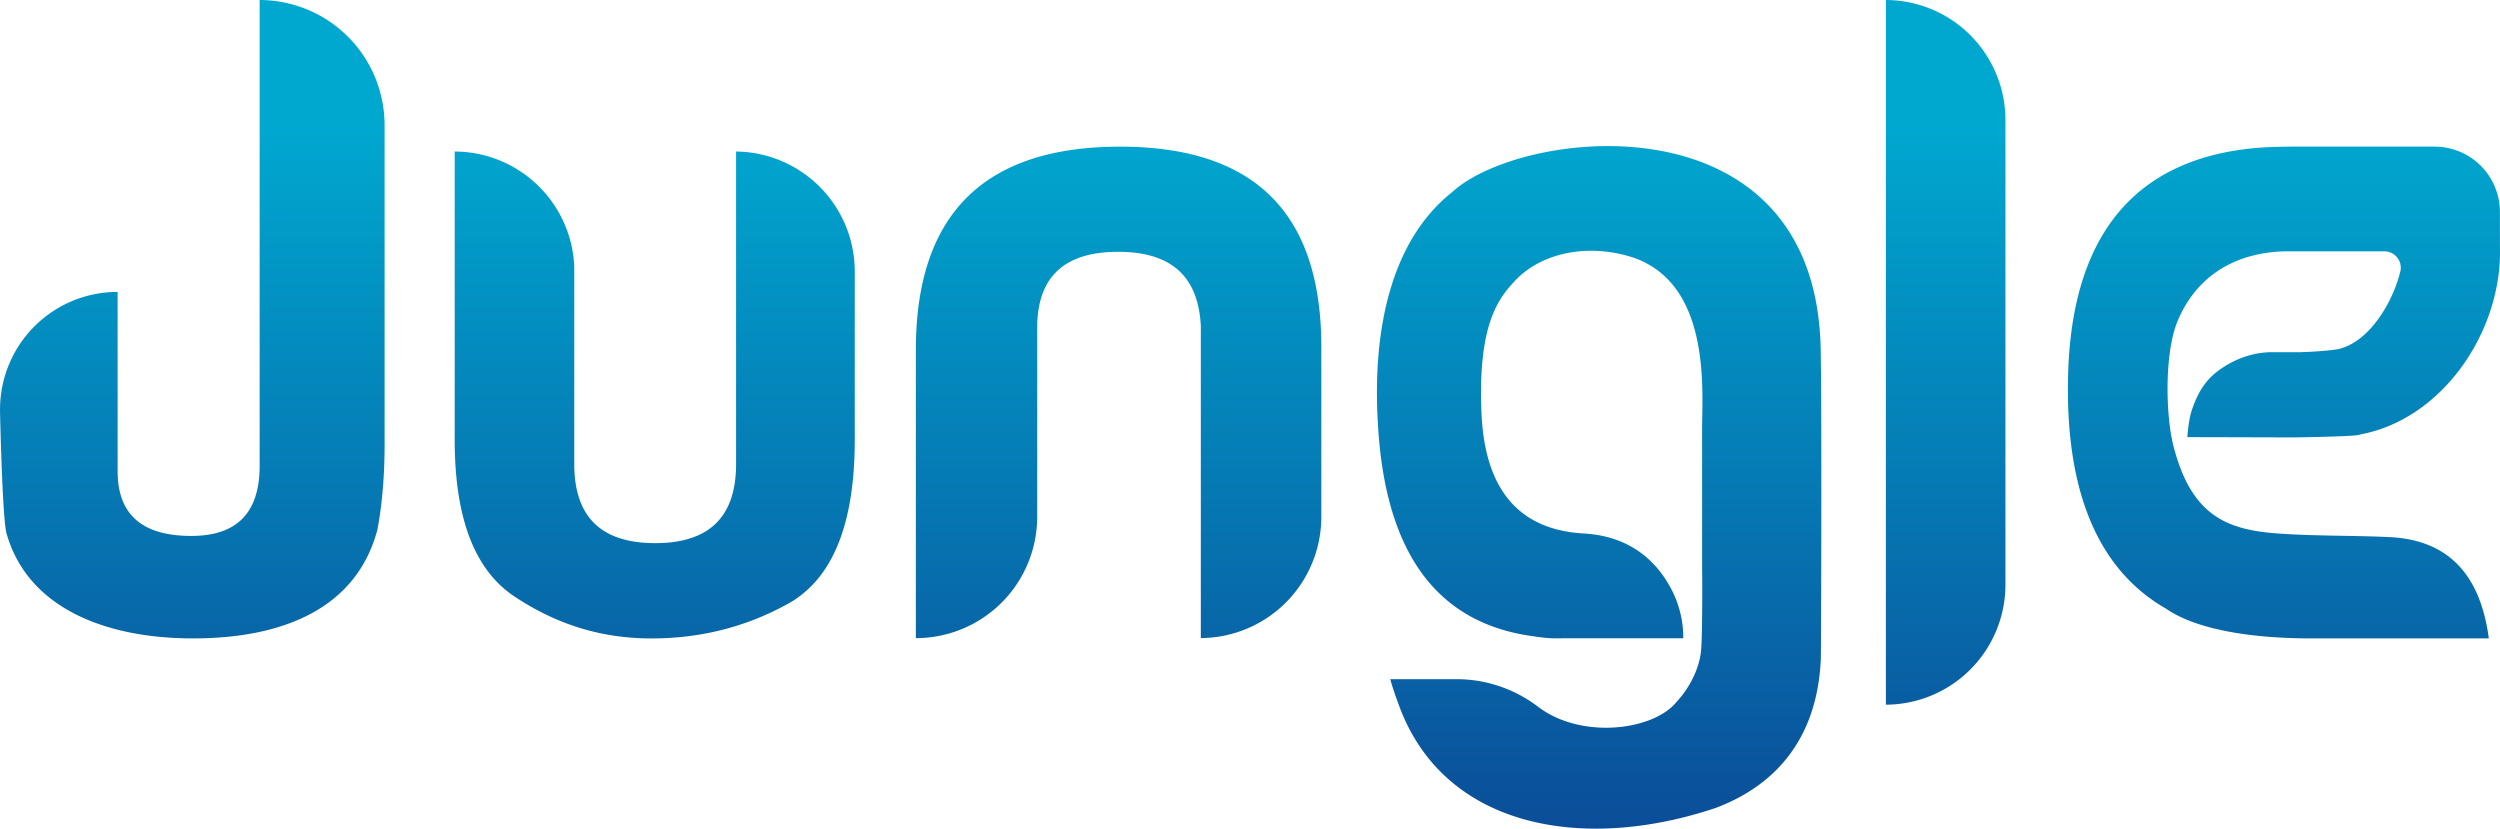 <svg id="JUNGLE_wordmark_Color" xmlns="http://www.w3.org/2000/svg" xmlns:xlink="http://www.w3.org/1999/xlink" viewBox="0 0 2253.89 747.05"><defs><style>.cls-1{fill:url(#linear-gradient);}</style><linearGradient id="linear-gradient" x1="2971.59" y1="4175.39" x2="2971.59" y2="4922.45" gradientUnits="userSpaceOnUse"><stop offset="0.15" stop-color="#00a8d0"/><stop offset="1" stop-color="#0b4d98"/></linearGradient></defs><title>Jungle_wordmark_color</title><path id="wordmark_color" class="cls-1" d="M2078.72,4175.39v419.94c0,42.15-20.26,63.22-61.59,63.22q-28.28,0-44.44-10.43h0c-14.73-9.5-22-25.48-22-47.93V4438.57h-.09a105.93,105.93,0,0,0-105.93,105.93c0,.71,0,1.41,0,2.11a1.62,1.62,0,0,0,0,.22c0,.21,0,.41,0,.61v.14c1.32,53.12,3.38,103.51,6.29,110.16,19.45,65.65,88.35,93.21,167.78,93.21,81.86,0,147.51-27.56,166.15-98.07,4-21.08,6.48-47,6.48-76.19V4288.28A112.9,112.9,0,0,0,2078.72,4175.39ZM2508.26,4312v281.73c0,47.82-24.31,71.32-72.94,71.32s-72.94-23.5-72.94-71.32V4416.38A108.24,108.24,0,0,0,2254.58,4312v259.86c0,72.13,18.64,119.14,55.92,142.64,37.29,24.32,77,36.48,121.58,36.48,46.2,0,88.34-11.35,126.43-33.24A93.72,93.72,0,0,0,2578.7,4701c24.51-26.82,36.55-69.87,36.55-129.14V4420.19A108.22,108.22,0,0,0,2508.26,4312Zm346.08-4.37c-122.38,0-184,60.78-184,183.17V4750.7h0a109.39,109.39,0,0,0,109.39-109.38V4468.89c.81-44.57,25.12-66.46,72.94-66.46s72.14,21.89,74.57,66.46v281.77A109.32,109.32,0,0,0,3035.89,4642V4490.78C3036.7,4368.39,2976.73,4307.61,2854.34,4307.61Zm690.52-132.22v635.3a108.22,108.22,0,0,0,107.8-108.21V4283.61A108.23,108.23,0,0,0,3544.86,4175.39Zm-58.63,593.78c-3.34,77.84-46.78,116.55-94.82,134.61-121.55,40.79-247.58,17.24-286.64-95.6-.66-1.72-1.29-3.44-1.9-5.19q-2.62-7.42-4.85-15.31h59.13a121.08,121.08,0,0,1,73.92,24.71c39.08,29.95,104.46,21.65,125.2-4.38a0,0,0,0,0,0,0c12.32-13.19,20.84-31.22,22.07-47,1.26-16.41,1-73,.85-72.81V4559.77c.39-36.85,6.44-127.33-60.88-151.75-40.46-13.71-84.18-5.51-108.67,21.39-13.55,14.89-32.94,37.77-29.32,118.94,2.44,54.7,23.13,104.1,92.08,108,38.46,2.2,64,21.4,79.24,50.54a94.66,94.66,0,0,1,10.59,43.93H3254.45c-14,.43-19.7-.63-33.36-2.69-103.46-17-130.22-108.37-134.4-194.56-4.18-78,10.53-160.28,67.36-205.14,62.27-57.06,320.09-87.23,331.69,132C3487.24,4497.47,3486.57,4747.93,3486.23,4769.17Zm612.23-402.61a58.94,58.94,0,0,0-58.94-59h-124.4c-20.22,0-31.38.82-31.38.82-113.75,8-173.35,78.58-174.71,212.09-1.28,100.85,28.35,169.27,88.43,203.66,27.85,19.25,78.26,26.81,131.26,26.81h159.72c-9-68.43-47.05-89.33-89.68-91.36-32.62-1.55-68.9-.82-102.53-3.41-45.86-3.55-76.21-17.54-92-78.32-7.25-28-8.31-84.41,3.62-113,21.56-51.57,67.63-63.25,100.72-62.89h85.65a14.79,14.79,0,0,1,14.45,18.19c-6.34,26.1-26.17,61.06-52.93,69.11,0,0,0,0,0,0-3.75,1.86-29.16,3.65-39.67,3.65l-20.45,0h-4.45c-18.16.5-33.64,7.43-45.28,15.71-8.71,6.19-17.59,15-24.54,34.58-2.54,7.13-3.81,15-4.69,26.29,19,0,96.95.25,96.95.25s46.62-.74,55.39-1.94a23,23,0,0,0,4.28-.9c72.41-13.8,124.67-89.86,125.25-163,0-1.17,0-.3,0-2.49C4098.47,4399.81,4098.46,4384.41,4098.46,4366.56Z" transform="translate(-1844.64 -4175.39)"/></svg>